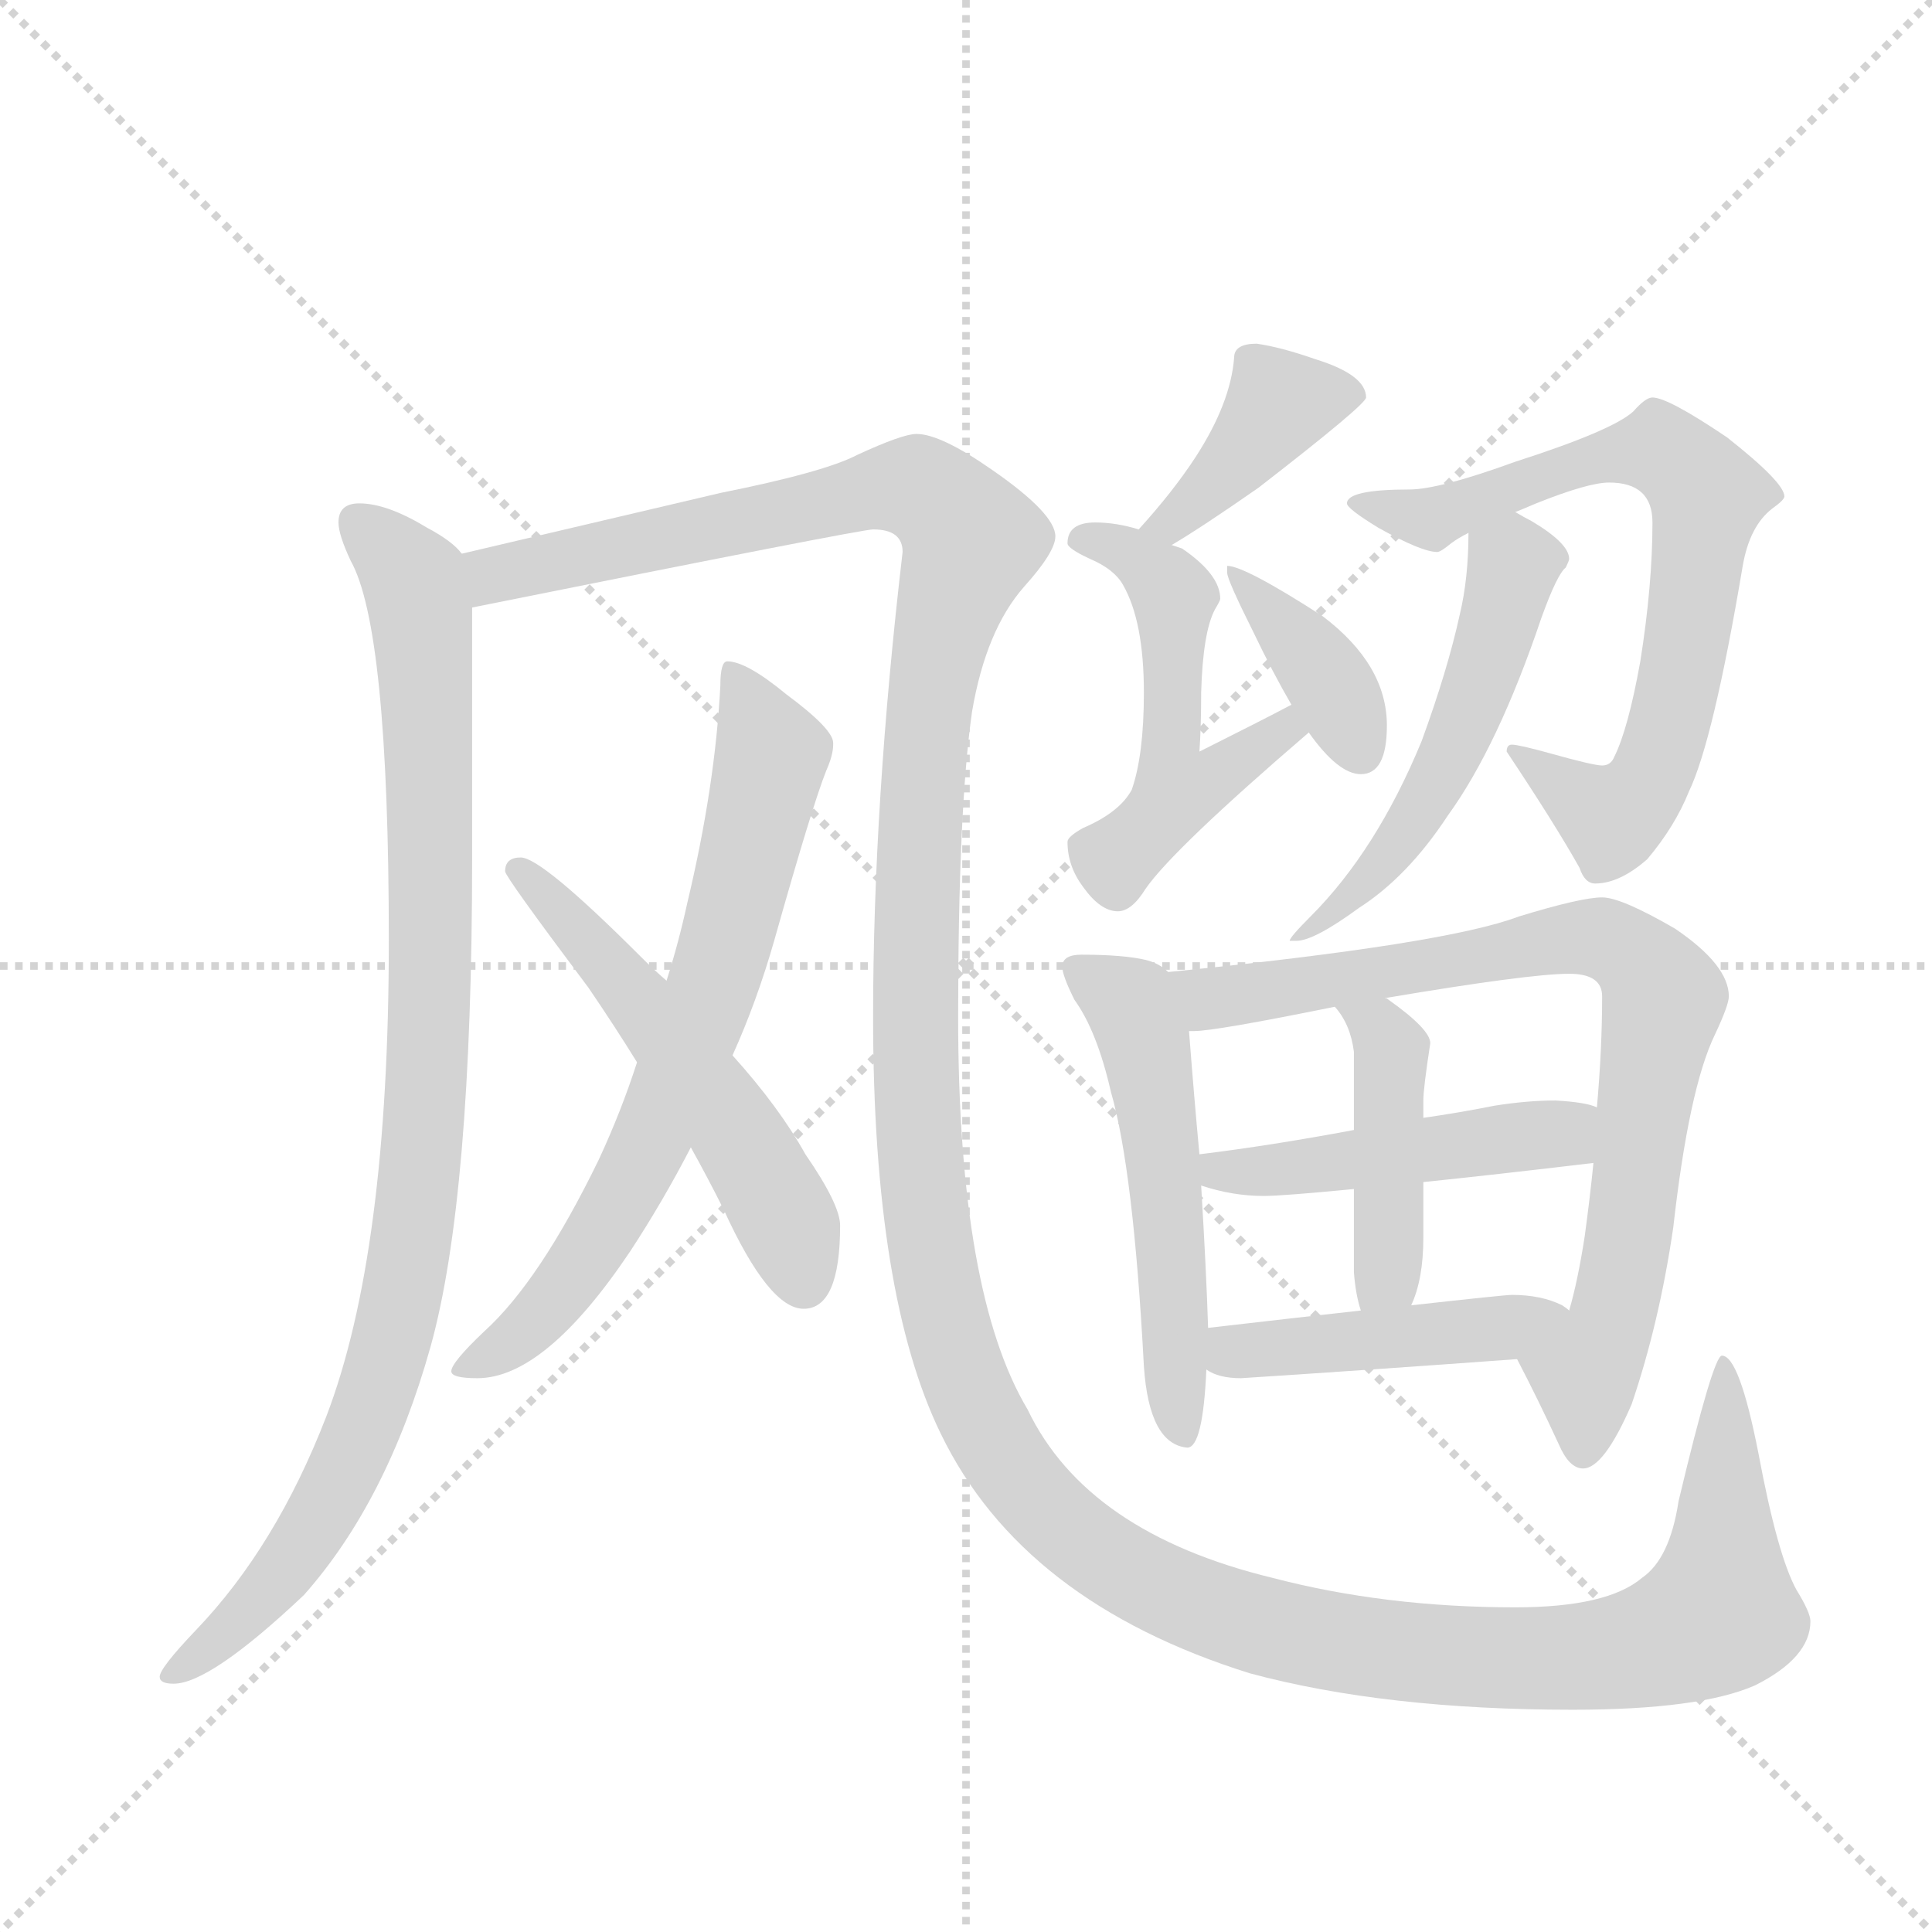 <svg version="1.1" viewBox="0 0 1024 1024" xmlns="http://www.w3.org/2000/svg">
  <g stroke="lightgray" stroke-dasharray="1,1" stroke-width="1" transform="scale(4, 4)">
    <line x1="0" y1="0" x2="256" y2="256"></line>
    <line x1="256" y1="0" x2="0" y2="256"></line>
    <line x1="128" y1="0" x2="128" y2="256"></line>
    <line x1="0" y1="128" x2="256" y2="128"></line>
  </g>
  <g transform="scale(0.92, -0.92) translate(60, -900)">
    <style type="text/css">
      
        @keyframes keyframes0 {
          from {
            stroke: blue;
            stroke-dashoffset: 981;
            stroke-width: 128;
          }
          76% {
            animation-timing-function: step-end;
            stroke: blue;
            stroke-dashoffset: 0;
            stroke-width: 128;
          }
          to {
            stroke: black;
            stroke-width: 1024;
          }
        }
        #make-me-a-hanzi-animation-0 {
          animation: keyframes0 1.048s both;
          animation-delay: 0s;
          animation-timing-function: linear;
        }
      
        @keyframes keyframes1 {
          from {
            stroke: blue;
            stroke-dashoffset: 1698;
            stroke-width: 128;
          }
          85% {
            animation-timing-function: step-end;
            stroke: blue;
            stroke-dashoffset: 0;
            stroke-width: 128;
          }
          to {
            stroke: black;
            stroke-width: 1024;
          }
        }
        #make-me-a-hanzi-animation-1 {
          animation: keyframes1 1.632s both;
          animation-delay: 1.048s;
          animation-timing-function: linear;
        }
      
        @keyframes keyframes2 {
          from {
            stroke: blue;
            stroke-dashoffset: 713;
            stroke-width: 128;
          }
          70% {
            animation-timing-function: step-end;
            stroke: blue;
            stroke-dashoffset: 0;
            stroke-width: 128;
          }
          to {
            stroke: black;
            stroke-width: 1024;
          }
        }
        #make-me-a-hanzi-animation-2 {
          animation: keyframes2 0.83s both;
          animation-delay: 2.68s;
          animation-timing-function: linear;
        }
      
        @keyframes keyframes3 {
          from {
            stroke: blue;
            stroke-dashoffset: 549;
            stroke-width: 128;
          }
          64% {
            animation-timing-function: step-end;
            stroke: blue;
            stroke-dashoffset: 0;
            stroke-width: 128;
          }
          to {
            stroke: black;
            stroke-width: 1024;
          }
        }
        #make-me-a-hanzi-animation-3 {
          animation: keyframes3 0.697s both;
          animation-delay: 3.51s;
          animation-timing-function: linear;
        }
      
        @keyframes keyframes4 {
          from {
            stroke: blue;
            stroke-dashoffset: 405;
            stroke-width: 128;
          }
          57% {
            animation-timing-function: step-end;
            stroke: blue;
            stroke-dashoffset: 0;
            stroke-width: 128;
          }
          to {
            stroke: black;
            stroke-width: 1024;
          }
        }
        #make-me-a-hanzi-animation-4 {
          animation: keyframes4 0.58s both;
          animation-delay: 4.207s;
          animation-timing-function: linear;
        }
      
        @keyframes keyframes5 {
          from {
            stroke: blue;
            stroke-dashoffset: 510;
            stroke-width: 128;
          }
          62% {
            animation-timing-function: step-end;
            stroke: blue;
            stroke-dashoffset: 0;
            stroke-width: 128;
          }
          to {
            stroke: black;
            stroke-width: 1024;
          }
        }
        #make-me-a-hanzi-animation-5 {
          animation: keyframes5 0.665s both;
          animation-delay: 4.787s;
          animation-timing-function: linear;
        }
      
        @keyframes keyframes6 {
          from {
            stroke: blue;
            stroke-dashoffset: 384;
            stroke-width: 128;
          }
          56% {
            animation-timing-function: step-end;
            stroke: blue;
            stroke-dashoffset: 0;
            stroke-width: 128;
          }
          to {
            stroke: black;
            stroke-width: 1024;
          }
        }
        #make-me-a-hanzi-animation-6 {
          animation: keyframes6 0.562s both;
          animation-delay: 5.452s;
          animation-timing-function: linear;
        }
      
        @keyframes keyframes7 {
          from {
            stroke: blue;
            stroke-dashoffset: 744;
            stroke-width: 128;
          }
          71% {
            animation-timing-function: step-end;
            stroke: blue;
            stroke-dashoffset: 0;
            stroke-width: 128;
          }
          to {
            stroke: black;
            stroke-width: 1024;
          }
        }
        #make-me-a-hanzi-animation-7 {
          animation: keyframes7 0.855s both;
          animation-delay: 6.014s;
          animation-timing-function: linear;
        }
      
        @keyframes keyframes8 {
          from {
            stroke: blue;
            stroke-dashoffset: 536;
            stroke-width: 128;
          }
          64% {
            animation-timing-function: step-end;
            stroke: blue;
            stroke-dashoffset: 0;
            stroke-width: 128;
          }
          to {
            stroke: black;
            stroke-width: 1024;
          }
        }
        #make-me-a-hanzi-animation-8 {
          animation: keyframes8 0.686s both;
          animation-delay: 6.87s;
          animation-timing-function: linear;
        }
      
        @keyframes keyframes9 {
          from {
            stroke: blue;
            stroke-dashoffset: 542;
            stroke-width: 128;
          }
          64% {
            animation-timing-function: step-end;
            stroke: blue;
            stroke-dashoffset: 0;
            stroke-width: 128;
          }
          to {
            stroke: black;
            stroke-width: 1024;
          }
        }
        #make-me-a-hanzi-animation-9 {
          animation: keyframes9 0.691s both;
          animation-delay: 7.556s;
          animation-timing-function: linear;
        }
      
        @keyframes keyframes10 {
          from {
            stroke: blue;
            stroke-dashoffset: 820;
            stroke-width: 128;
          }
          73% {
            animation-timing-function: step-end;
            stroke: blue;
            stroke-dashoffset: 0;
            stroke-width: 128;
          }
          to {
            stroke: black;
            stroke-width: 1024;
          }
        }
        #make-me-a-hanzi-animation-10 {
          animation: keyframes10 0.917s both;
          animation-delay: 8.247s;
          animation-timing-function: linear;
        }
      
        @keyframes keyframes11 {
          from {
            stroke: blue;
            stroke-dashoffset: 479;
            stroke-width: 128;
          }
          61% {
            animation-timing-function: step-end;
            stroke: blue;
            stroke-dashoffset: 0;
            stroke-width: 128;
          }
          to {
            stroke: black;
            stroke-width: 1024;
          }
        }
        #make-me-a-hanzi-animation-11 {
          animation: keyframes11 0.64s both;
          animation-delay: 9.164s;
          animation-timing-function: linear;
        }
      
        @keyframes keyframes12 {
          from {
            stroke: blue;
            stroke-dashoffset: 435;
            stroke-width: 128;
          }
          59% {
            animation-timing-function: step-end;
            stroke: blue;
            stroke-dashoffset: 0;
            stroke-width: 128;
          }
          to {
            stroke: black;
            stroke-width: 1024;
          }
        }
        #make-me-a-hanzi-animation-12 {
          animation: keyframes12 0.604s both;
          animation-delay: 9.804s;
          animation-timing-function: linear;
        }
      
        @keyframes keyframes13 {
          from {
            stroke: blue;
            stroke-dashoffset: 457;
            stroke-width: 128;
          }
          60% {
            animation-timing-function: step-end;
            stroke: blue;
            stroke-dashoffset: 0;
            stroke-width: 128;
          }
          to {
            stroke: black;
            stroke-width: 1024;
          }
        }
        #make-me-a-hanzi-animation-13 {
          animation: keyframes13 0.622s both;
          animation-delay: 10.408s;
          animation-timing-function: linear;
        }
      
    </style>
    
      <path d="M 147 610 Q 135 610 135 599 Q 135 592 142 577 Q 164 538 164 358 Q 164 178 128 84 Q 99 9 53 -39 Q 32 -61 32 -66 Q 32 -70 40 -70 Q 61 -70 115 -19 Q 163 35 188 124 Q 212 210 212 406 L 212 550 C 212 576 212 576 206 581 Q 201 588 186 596 Q 163 610 147 610 Z" fill="lightgray"></path>
    
      <path d="M 212 550 Q 436 595 443 595 Q 460 595 460 582 Q 443 437 443 314 Q 443 154 482 74 Q 529 -23 660 -64 Q 738 -85 846 -85 Q 919 -85 951 -71 Q 983 -55 983 -34 Q 983 -29 975 -16 Q 964 4 953 63 Q 942 119 932 119 Q 927 119 907 35 Q 902 2 886 -9 Q 866 -26 813 -26 Q 738 -26 673 -9 Q 566 17 532 88 Q 492 155 492 314 Q 492 434 500 490 Q 508 537 530 562 Q 548 582 548 591 Q 548 604 512 629 Q 482 650 468 650 Q 460 650 434 638 Q 415 628 355 616 L 206 581 C 177 574 183 544 212 550 Z" fill="lightgray"></path>
    
      <path d="M 359 519 Q 355 519 355 505 Q 352 447 336 380 Q 331 357 324 335 L 307 288 Q 298 260 285 232 Q 251 162 219 133 Q 200 115 200 110 Q 200 106 215 106 Q 254 106 303 179 Q 322 208 338 239 L 362 292 Q 376 323 386 358 Q 408 436 416 456 Q 420 465 420 471 L 420 472 Q 420 480 393 500 Q 370 519 359 519 Z" fill="lightgray"></path>
    
      <path d="M 324 335 Q 317 341 309 349 Q 252 406 240 406 Q 231 406 231 398 Q 231 395 279 331 Q 294 309 307 288 L 338 239 Q 348 221 357 203 Q 383 146 403 146 Q 424 146 424 194 Q 424 206 404 235 Q 389 262 362 292 L 324 335 Z" fill="lightgray"></path>
    
      <path d="M 664 702 Q 651 702 651 694 Q 649 668 629 637 Q 616 617 596 595 C 576 573 589 571 615 586 Q 632 596 665 619 Q 727 667 727 671 Q 727 684 698 693 Q 678 700 664 702 Z" fill="lightgray"></path>
    
      <path d="M 596 595 Q 583 599 571 599 Q 555 599 555 587 Q 555 584 568 578 Q 582 572 587 563 Q 599 542 599 501 Q 599 465 592 445 Q 585 432 564 423 Q 555 418 555 415 Q 555 401 564 389 Q 574 375 584 375 Q 592 375 600 388 Q 616 411 694 478 C 717 498 711 508 684 494 Q 667 485 631 467 Q 632 481 632 501 Q 633 536 640 549 Q 643 554 643 555 Q 643 569 621 584 L 615 586 L 596 595 Z" fill="lightgray"></path>
    
      <path d="M 694 478 Q 711 454 724 454 Q 739 454 739 482 Q 739 517 702 545 Q 657 574 647 574 L 647 570 Q 647 566 662 536 Q 673 513 684 494 L 694 478 Z" fill="lightgray"></path>
    
      <path d="M 892 671 Q 888 671 881 663 Q 869 652 813 634 Q 769 618 752 618 Q 716 618 716 610 Q 716 607 734 596 Q 759 582 768 582 Q 770 582 776 587 Q 780 590 786 593 L 813 605 Q 818 607 825 610 Q 855 622 867 622 Q 892 622 892 599 Q 892 563 885 519 Q 878 480 870 464 Q 868 459 863 459 Q 858 459 833 466 Q 815 471 811 471 Q 808 471 808 467 Q 836 425 850 400 Q 853 391 859 391 Q 873 391 889 405 Q 905 424 913 444 Q 927 473 944 574 Q 948 597 961 607 Q 968 612 968 614 Q 968 622 935 648 Q 901 671 892 671 Z" fill="lightgray"></path>
    
      <path d="M 786 593 Q 786 567 781 546 Q 774 514 759 473 Q 733 410 695 372 Q 683 360 683 358 L 687 358 Q 697 358 723 377 Q 751 395 774 430 Q 803 470 828 544 Q 837 569 842 573 Q 844 577 844 578 Q 844 587 822 600 Q 818 602 813 605 C 787 620 786 620 786 593 Z" fill="lightgray"></path>
    
      <path d="M 563 350 Q 552 350 552 343 Q 552 338 559 324 Q 572 306 580 271 Q 593 226 599 113 Q 602 68 624 66 Q 633 66 635 111 L 636 135 Q 635 167 632 217 L 631 235 Q 628 267 625 306 L 613 340 Q 608 345 600 347 Q 587 350 563 350 Z" fill="lightgray"></path>
    
      <path d="M 814 117 Q 826 94 838 68 Q 844 54 852 54 Q 864 54 880 91 Q 896 138 904 193 Q 913 273 928 304 Q 936 321 936 326 Q 936 344 905 365 Q 874 383 863 383 Q 851 383 815 372 Q 773 356 613 340 C 583 337 595 303 625 306 L 628 306 Q 640 306 709 320 L 738 325 Q 821 339 844 339 Q 863 339 863 326 Q 863 296 860 262 L 858 230 Q 856 210 853 188 Q 849 162 844 145 C 837 116 800 144 814 117 Z" fill="lightgray"></path>
    
      <path d="M 632 217 Q 650 211 668 211 Q 679 211 720 215 L 760 219 Q 799 223 858 230 C 888 234 889 253 860 262 Q 854 265 836 266 Q 820 266 801 263 Q 781 259 760 256 L 720 249 Q 672 240 631 235 C 601 231 603 226 632 217 Z" fill="lightgray"></path>
    
      <path d="M 720 215 L 720 167 Q 721 154 724 145 C 732 116 742 120 753 148 Q 760 163 760 187 L 760 219 L 760 256 L 760 266 Q 760 273 764 299 Q 764 307 740 324 Q 739 325 738 325 C 713 341 691 344 709 320 Q 718 310 720 294 L 720 249 L 720 215 Z" fill="lightgray"></path>
    
      <path d="M 635 111 Q 642 106 655 106 Q 732 111 814 117 C 844 119 869 128 844 145 Q 843 146 840 148 Q 828 154 811 154 Q 807 154 753 148 L 724 145 Q 688 141 636 135 C 606 132 608 124 635 111 Z" fill="lightgray"></path>
    
    
      <clipPath id="make-me-a-hanzi-clip-0">
        <path d="M 147 610 Q 135 610 135 599 Q 135 592 142 577 Q 164 538 164 358 Q 164 178 128 84 Q 99 9 53 -39 Q 32 -61 32 -66 Q 32 -70 40 -70 Q 61 -70 115 -19 Q 163 35 188 124 Q 212 210 212 406 L 212 550 C 212 576 212 576 206 581 Q 201 588 186 596 Q 163 610 147 610 Z"></path>
      </clipPath>
      <path clip-path="url(#make-me-a-hanzi-clip-0)" d="M 145 600 L 179 565 L 183 542 L 189 354 L 176 178 L 155 93 L 120 18 L 82 -31 L 37 -65" fill="none" id="make-me-a-hanzi-animation-0" stroke-dasharray="853 1706" stroke-linecap="round"></path>
    
      <clipPath id="make-me-a-hanzi-clip-1">
        <path d="M 212 550 Q 436 595 443 595 Q 460 595 460 582 Q 443 437 443 314 Q 443 154 482 74 Q 529 -23 660 -64 Q 738 -85 846 -85 Q 919 -85 951 -71 Q 983 -55 983 -34 Q 983 -29 975 -16 Q 964 4 953 63 Q 942 119 932 119 Q 927 119 907 35 Q 902 2 886 -9 Q 866 -26 813 -26 Q 738 -26 673 -9 Q 566 17 532 88 Q 492 155 492 314 Q 492 434 500 490 Q 508 537 530 562 Q 548 582 548 591 Q 548 604 512 629 Q 482 650 468 650 Q 460 650 434 638 Q 415 628 355 616 L 206 581 C 177 574 183 544 212 550 Z"></path>
      </clipPath>
      <path clip-path="url(#make-me-a-hanzi-clip-1)" d="M 215 575 L 227 567 L 465 620 L 497 593 L 500 588 L 477 504 L 469 410 L 468 267 L 475 185 L 490 120 L 507 79 L 536 37 L 576 2 L 644 -30 L 741 -51 L 837 -56 L 904 -44 L 930 -30 L 933 116" fill="none" id="make-me-a-hanzi-animation-1" stroke-dasharray="1570 3140" stroke-linecap="round"></path>
    
      <clipPath id="make-me-a-hanzi-clip-2">
        <path d="M 359 519 Q 355 519 355 505 Q 352 447 336 380 Q 331 357 324 335 L 307 288 Q 298 260 285 232 Q 251 162 219 133 Q 200 115 200 110 Q 200 106 215 106 Q 254 106 303 179 Q 322 208 338 239 L 362 292 Q 376 323 386 358 Q 408 436 416 456 Q 420 465 420 471 L 420 472 Q 420 480 393 500 Q 370 519 359 519 Z"></path>
      </clipPath>
      <path clip-path="url(#make-me-a-hanzi-clip-2)" d="M 362 511 L 384 464 L 342 308 L 297 207 L 271 166 L 242 133 L 208 111" fill="none" id="make-me-a-hanzi-animation-2" stroke-dasharray="585 1170" stroke-linecap="round"></path>
    
      <clipPath id="make-me-a-hanzi-clip-3">
        <path d="M 324 335 Q 317 341 309 349 Q 252 406 240 406 Q 231 406 231 398 Q 231 395 279 331 Q 294 309 307 288 L 338 239 Q 348 221 357 203 Q 383 146 403 146 Q 424 146 424 194 Q 424 206 404 235 Q 389 262 362 292 L 324 335 Z"></path>
      </clipPath>
      <path clip-path="url(#make-me-a-hanzi-clip-3)" d="M 238 400 L 290 347 L 357 258 L 393 198 L 403 162" fill="none" id="make-me-a-hanzi-animation-3" stroke-dasharray="421 842" stroke-linecap="round"></path>
    
      <clipPath id="make-me-a-hanzi-clip-4">
        <path d="M 664 702 Q 651 702 651 694 Q 649 668 629 637 Q 616 617 596 595 C 576 573 589 571 615 586 Q 632 596 665 619 Q 727 667 727 671 Q 727 684 698 693 Q 678 700 664 702 Z"></path>
      </clipPath>
      <path clip-path="url(#make-me-a-hanzi-clip-4)" d="M 721 673 L 677 667 L 635 616 L 615 598 L 603 598" fill="none" id="make-me-a-hanzi-animation-4" stroke-dasharray="277 554" stroke-linecap="round"></path>
    
      <clipPath id="make-me-a-hanzi-clip-5">
        <path d="M 596 595 Q 583 599 571 599 Q 555 599 555 587 Q 555 584 568 578 Q 582 572 587 563 Q 599 542 599 501 Q 599 465 592 445 Q 585 432 564 423 Q 555 418 555 415 Q 555 401 564 389 Q 574 375 584 375 Q 592 375 600 388 Q 616 411 694 478 C 717 498 711 508 684 494 Q 667 485 631 467 Q 632 481 632 501 Q 633 536 640 549 Q 643 554 643 555 Q 643 569 621 584 L 615 586 L 596 595 Z"></path>
      </clipPath>
      <path clip-path="url(#make-me-a-hanzi-clip-5)" d="M 565 588 L 587 584 L 616 554 L 618 445 L 630 446 L 680 477 L 682 487" fill="none" id="make-me-a-hanzi-animation-5" stroke-dasharray="382 764" stroke-linecap="round"></path>
    
      <clipPath id="make-me-a-hanzi-clip-6">
        <path d="M 694 478 Q 711 454 724 454 Q 739 454 739 482 Q 739 517 702 545 Q 657 574 647 574 L 647 570 Q 647 566 662 536 Q 673 513 684 494 L 694 478 Z"></path>
      </clipPath>
      <path clip-path="url(#make-me-a-hanzi-clip-6)" d="M 650 572 L 702 512 L 723 468" fill="none" id="make-me-a-hanzi-animation-6" stroke-dasharray="256 512" stroke-linecap="round"></path>
    
      <clipPath id="make-me-a-hanzi-clip-7">
        <path d="M 892 671 Q 888 671 881 663 Q 869 652 813 634 Q 769 618 752 618 Q 716 618 716 610 Q 716 607 734 596 Q 759 582 768 582 Q 770 582 776 587 Q 780 590 786 593 L 813 605 Q 818 607 825 610 Q 855 622 867 622 Q 892 622 892 599 Q 892 563 885 519 Q 878 480 870 464 Q 868 459 863 459 Q 858 459 833 466 Q 815 471 811 471 Q 808 471 808 467 Q 836 425 850 400 Q 853 391 859 391 Q 873 391 889 405 Q 905 424 913 444 Q 927 473 944 574 Q 948 597 961 607 Q 968 612 968 614 Q 968 622 935 648 Q 901 671 892 671 Z"></path>
      </clipPath>
      <path clip-path="url(#make-me-a-hanzi-clip-7)" d="M 721 610 L 765 601 L 807 620 L 896 641 L 923 616 L 909 511 L 888 447 L 869 429 L 824 460 L 815 460 L 814 466" fill="none" id="make-me-a-hanzi-animation-7" stroke-dasharray="616 1232" stroke-linecap="round"></path>
    
      <clipPath id="make-me-a-hanzi-clip-8">
        <path d="M 786 593 Q 786 567 781 546 Q 774 514 759 473 Q 733 410 695 372 Q 683 360 683 358 L 687 358 Q 697 358 723 377 Q 751 395 774 430 Q 803 470 828 544 Q 837 569 842 573 Q 844 577 844 578 Q 844 587 822 600 Q 818 602 813 605 C 787 620 786 620 786 593 Z"></path>
      </clipPath>
      <path clip-path="url(#make-me-a-hanzi-clip-8)" d="M 834 579 L 812 575 L 788 494 L 749 419 L 713 376 L 685 360" fill="none" id="make-me-a-hanzi-animation-8" stroke-dasharray="408 816" stroke-linecap="round"></path>
    
      <clipPath id="make-me-a-hanzi-clip-9">
        <path d="M 563 350 Q 552 350 552 343 Q 552 338 559 324 Q 572 306 580 271 Q 593 226 599 113 Q 602 68 624 66 Q 633 66 635 111 L 636 135 Q 635 167 632 217 L 631 235 Q 628 267 625 306 L 613 340 Q 608 345 600 347 Q 587 350 563 350 Z"></path>
      </clipPath>
      <path clip-path="url(#make-me-a-hanzi-clip-9)" d="M 561 341 L 592 319 L 600 296 L 613 208 L 621 74" fill="none" id="make-me-a-hanzi-animation-9" stroke-dasharray="414 828" stroke-linecap="round"></path>
    
      <clipPath id="make-me-a-hanzi-clip-10">
        <path d="M 814 117 Q 826 94 838 68 Q 844 54 852 54 Q 864 54 880 91 Q 896 138 904 193 Q 913 273 928 304 Q 936 321 936 326 Q 936 344 905 365 Q 874 383 863 383 Q 851 383 815 372 Q 773 356 613 340 C 583 337 595 303 625 306 L 628 306 Q 640 306 709 320 L 738 325 Q 821 339 844 339 Q 863 339 863 326 Q 863 296 860 262 L 858 230 Q 856 210 853 188 Q 849 162 844 145 C 837 116 800 144 814 117 Z"></path>
      </clipPath>
      <path clip-path="url(#make-me-a-hanzi-clip-10)" d="M 625 338 L 637 325 L 659 327 L 843 360 L 870 357 L 884 347 L 899 325 L 873 159 L 854 107 L 852 64" fill="none" id="make-me-a-hanzi-animation-10" stroke-dasharray="692 1384" stroke-linecap="round"></path>
    
      <clipPath id="make-me-a-hanzi-clip-11">
        <path d="M 632 217 Q 650 211 668 211 Q 679 211 720 215 L 760 219 Q 799 223 858 230 C 888 234 889 253 860 262 Q 854 265 836 266 Q 820 266 801 263 Q 781 259 760 256 L 720 249 Q 672 240 631 235 C 601 231 603 226 632 217 Z"></path>
      </clipPath>
      <path clip-path="url(#make-me-a-hanzi-clip-11)" d="M 639 231 L 643 225 L 693 227 L 841 247 L 854 257" fill="none" id="make-me-a-hanzi-animation-11" stroke-dasharray="351 702" stroke-linecap="round"></path>
    
      <clipPath id="make-me-a-hanzi-clip-12">
        <path d="M 720 215 L 720 167 Q 721 154 724 145 C 732 116 742 120 753 148 Q 760 163 760 187 L 760 219 L 760 256 L 760 266 Q 760 273 764 299 Q 764 307 740 324 Q 739 325 738 325 C 713 341 691 344 709 320 Q 718 310 720 294 L 720 249 L 720 215 Z"></path>
      </clipPath>
      <path clip-path="url(#make-me-a-hanzi-clip-12)" d="M 717 317 L 733 309 L 742 294 L 741 180 L 731 152" fill="none" id="make-me-a-hanzi-animation-12" stroke-dasharray="307 614" stroke-linecap="round"></path>
    
      <clipPath id="make-me-a-hanzi-clip-13">
        <path d="M 635 111 Q 642 106 655 106 Q 732 111 814 117 C 844 119 869 128 844 145 Q 843 146 840 148 Q 828 154 811 154 Q 807 154 753 148 L 724 145 Q 688 141 636 135 C 606 132 608 124 635 111 Z"></path>
      </clipPath>
      <path clip-path="url(#make-me-a-hanzi-clip-13)" d="M 645 129 L 651 121 L 807 135 L 831 145 L 838 141" fill="none" id="make-me-a-hanzi-animation-13" stroke-dasharray="329 658" stroke-linecap="round"></path>
    
  </g>
</svg>